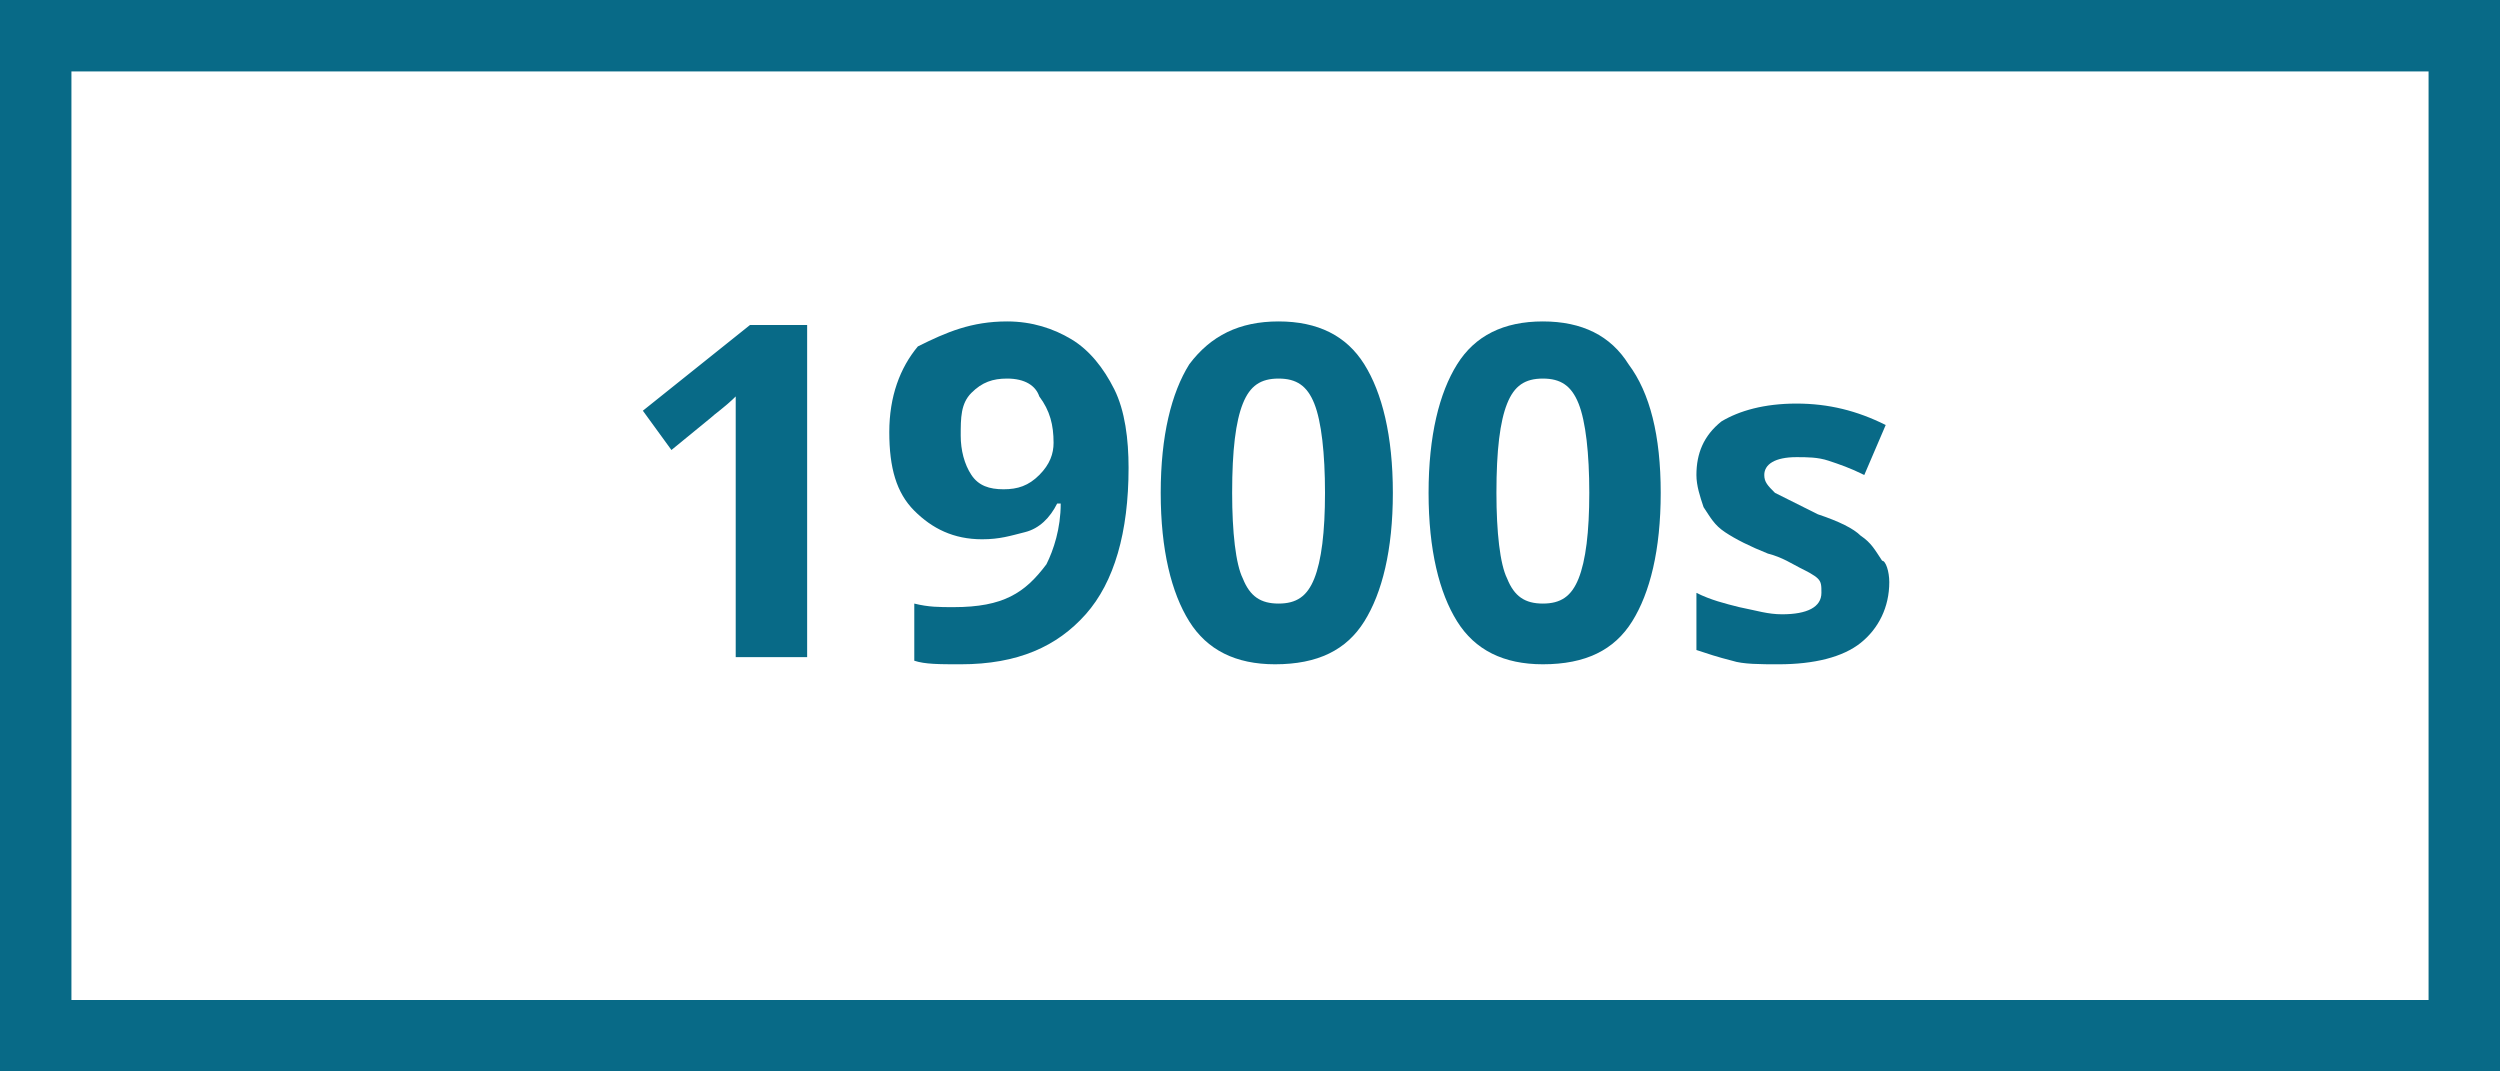 <!-- Generator: Adobe Illustrator 19.0.0, SVG Export Plug-In  -->
<svg version="1.1"
	 xmlns="http://www.w3.org/2000/svg" xmlns:xlink="http://www.w3.org/1999/xlink" xmlns:a="http://ns.adobe.com/AdobeSVGViewerExtensions/3.0/"
	 x="0px" y="0px" width="70px" height="30px" viewBox="0 0 70 30" style="enable-background:new 0 0 70 30;" xml:space="preserve">
<rect x="0" y="0" width="70" height="30" fill="#333333" stroke="none"/>
<style type="text/css">
	.st0{fill:#FFFFFF;stroke:#086A87;stroke-width:2;stroke-miterlimit:10;}
	.st1{fill:#086A87;}
</style>
<defs>
</defs>
<rect x="1" y="1" class="st0" width="68" height="28"/>
<g>
	<g>
		<path class="st1" d="M22.6,18.4h-2V13l0-0.9l0-1c-0.3,0.3-0.6,0.5-0.7,0.6l-1.1,0.9L18,11.5l3-2.4h1.6V18.4z"/>
		<path class="st1" d="M31.6,13.1c0,1.8-0.4,3.2-1.2,4.1c-0.8,0.9-1.9,1.4-3.5,1.4c-0.6,0-1,0-1.3-0.1v-1.6c0.4,0.1,0.7,0.1,1.1,0.1
			c0.7,0,1.2-0.1,1.6-0.3c0.4-0.2,0.7-0.5,1-0.9c0.2-0.4,0.4-1,0.4-1.7h-0.1c-0.2,0.4-0.5,0.7-0.9,0.8s-0.7,0.2-1.2,0.2
			c-0.8,0-1.4-0.3-1.9-0.8c-0.5-0.5-0.7-1.2-0.7-2.2c0-1,0.3-1.8,0.8-2.4C26.5,9.3,27.2,9,28.2,9c0.7,0,1.3,0.2,1.8,0.5
			c0.5,0.3,0.9,0.8,1.2,1.4C31.5,11.5,31.6,12.3,31.6,13.1z M28.2,10.6c-0.4,0-0.7,0.1-1,0.4s-0.3,0.7-0.3,1.2
			c0,0.4,0.1,0.8,0.3,1.1c0.2,0.3,0.5,0.4,0.9,0.4c0.4,0,0.7-0.1,1-0.4c0.3-0.3,0.4-0.6,0.4-0.9c0-0.5-0.1-0.9-0.4-1.3
			C29,10.8,28.7,10.6,28.2,10.6z"/>
		<path class="st1" d="M39,13.8c0,1.6-0.3,2.8-0.8,3.6c-0.5,0.8-1.3,1.2-2.5,1.2c-1.1,0-1.9-0.4-2.4-1.2c-0.5-0.8-0.8-2-0.8-3.6
			c0-1.6,0.3-2.8,0.8-3.6C33.9,9.4,34.7,9,35.8,9c1.1,0,1.9,0.4,2.4,1.2C38.7,11,39,12.2,39,13.8z M34.5,13.8c0,1.1,0.1,2,0.3,2.4
			c0.2,0.5,0.5,0.7,1,0.7c0.5,0,0.8-0.2,1-0.7s0.3-1.3,0.3-2.4c0-1.1-0.1-2-0.3-2.5c-0.2-0.5-0.5-0.7-1-0.7c-0.5,0-0.8,0.2-1,0.7
			C34.6,11.8,34.5,12.6,34.5,13.8z"/>
		<path class="st1" d="M46.5,13.8c0,1.6-0.3,2.8-0.8,3.6c-0.5,0.8-1.3,1.2-2.5,1.2c-1.1,0-1.9-0.4-2.4-1.2c-0.5-0.8-0.8-2-0.8-3.6
			c0-1.6,0.3-2.8,0.8-3.6C41.3,9.4,42.1,9,43.2,9c1.1,0,1.9,0.4,2.4,1.2C46.2,11,46.5,12.2,46.5,13.8z M41.9,13.8
			c0,1.1,0.1,2,0.3,2.4c0.2,0.5,0.5,0.7,1,0.7c0.5,0,0.8-0.2,1-0.7s0.3-1.3,0.3-2.4c0-1.1-0.1-2-0.3-2.5c-0.2-0.5-0.5-0.7-1-0.7
			c-0.5,0-0.8,0.2-1,0.7C42,11.8,41.9,12.6,41.9,13.8z"/>
		<path class="st1" d="M52.9,16.3c0,0.7-0.3,1.3-0.8,1.7c-0.5,0.4-1.3,0.6-2.3,0.6c-0.5,0-1,0-1.3-0.1c-0.4-0.1-0.7-0.2-1-0.3v-1.6
			c0.4,0.2,0.8,0.3,1.2,0.4c0.5,0.1,0.8,0.2,1.2,0.2c0.7,0,1.1-0.2,1.1-0.6c0-0.2,0-0.3-0.1-0.4c-0.1-0.1-0.3-0.2-0.5-0.3
			c-0.2-0.1-0.5-0.3-0.9-0.4c-0.5-0.2-0.9-0.4-1.2-0.6c-0.3-0.2-0.4-0.4-0.6-0.7c-0.1-0.3-0.2-0.6-0.2-0.9c0-0.6,0.2-1.1,0.7-1.5
			c0.5-0.3,1.2-0.5,2.1-0.5c0.9,0,1.7,0.2,2.5,0.6l-0.6,1.4c-0.4-0.2-0.7-0.3-1-0.4c-0.3-0.1-0.6-0.1-0.9-0.1
			c-0.6,0-0.9,0.2-0.9,0.5c0,0.2,0.1,0.3,0.3,0.5c0.2,0.1,0.6,0.3,1.2,0.6c0.6,0.2,1,0.4,1.2,0.6c0.3,0.2,0.4,0.4,0.6,0.7
			C52.8,15.7,52.9,16,52.9,16.3z"/>
	</g>
</g>
</svg>